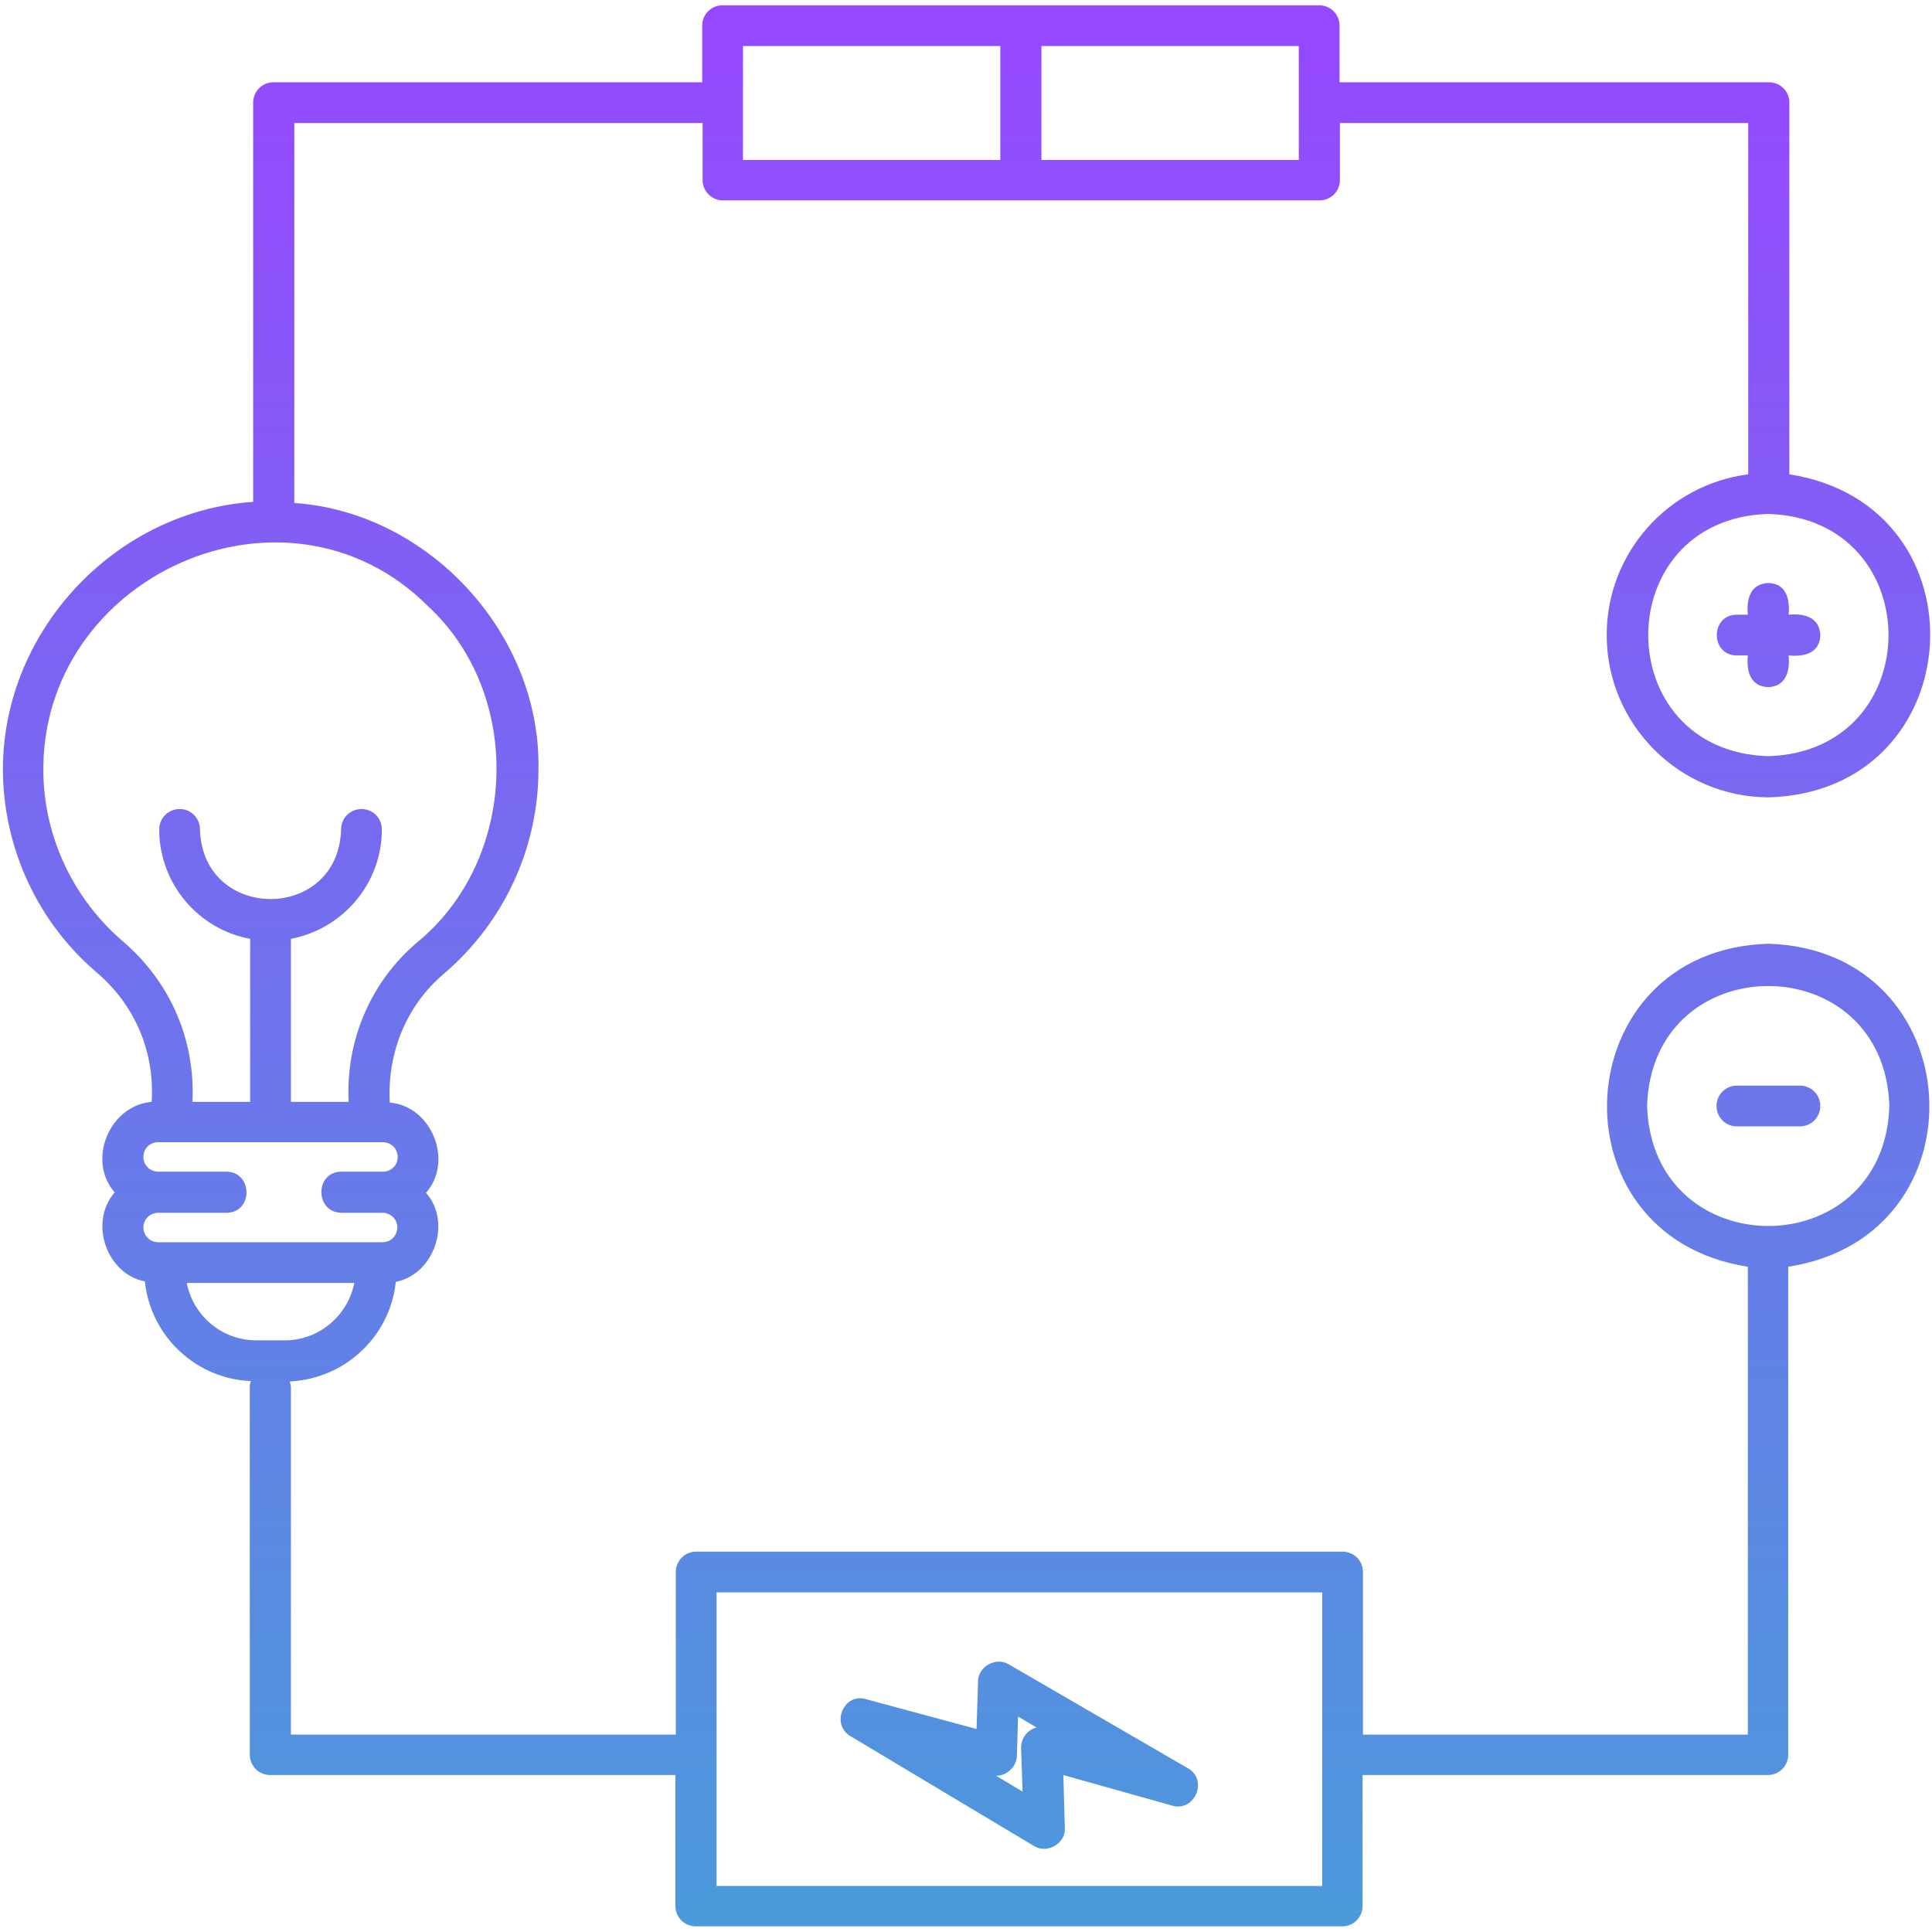 <svg width="80" height="80" viewBox="0 0 80 80" fill="none" xmlns="http://www.w3.org/2000/svg">
<g clip-path="url(#clip0_1742_3299)">
<path d="M35.218 71.891L42.812 76.438C43.358 76.781 44.14 76.328 44.093 75.688L44.03 73.5L48.53 74.766C49.468 75.047 50.046 73.703 49.187 73.219L41.78 68.922C41.249 68.594 40.499 69 40.499 69.625L40.437 71.594L35.858 70.359C34.952 70.078 34.374 71.391 35.218 71.891ZM42.108 72.688L42.155 71.078L42.921 71.531C42.812 71.562 42.702 71.609 42.608 71.688C42.39 71.859 42.28 72.109 42.28 72.391L42.343 74.188L41.249 73.531C41.702 73.531 42.108 73.141 42.108 72.688ZM73.218 39.078C64.827 39.328 64.124 51.172 72.374 52.453V71.828H56.437V65.094C56.437 64.625 56.062 64.25 55.593 64.25H28.827C28.358 64.25 27.983 64.625 27.983 65.094V71.828H12.046V57.453C12.046 57.359 12.015 57.281 11.999 57.203C14.296 57.094 16.155 55.328 16.39 53.078C17.983 52.766 18.718 50.609 17.64 49.391C18.796 48.078 17.874 45.797 16.14 45.656C16.03 43.641 16.796 41.656 18.39 40.312C20.874 38.188 22.296 35.109 22.296 31.859C22.405 26.25 17.749 21.203 12.187 20.828V5.094H29.093V7.453C29.093 7.922 29.468 8.297 29.937 8.297H54.64C55.108 8.297 55.483 7.922 55.483 7.453V5.094H72.39V19.641C69.093 20.062 66.53 22.875 66.53 26.297C66.53 30 69.546 33.016 73.249 33.016C81.64 32.766 82.343 20.922 74.093 19.641V4.25C74.093 3.781 73.718 3.406 73.249 3.406H55.468V1.062C55.468 0.594 55.093 0.219 54.624 0.219H29.921C29.452 0.219 29.077 0.594 29.077 1.062V3.406H11.327C10.858 3.406 10.483 3.781 10.483 4.25V20.781C4.687 21.172 -0.016 26.266 0.124 32.109C0.202 35.25 1.609 38.219 3.984 40.25C5.64 41.656 6.405 43.609 6.28 45.625C4.515 45.781 3.593 48.062 4.749 49.375C3.671 50.609 4.405 52.75 5.999 53.062C6.234 55.312 8.093 57.094 10.39 57.188C10.358 57.266 10.343 57.344 10.343 57.438V72.656C10.343 73.125 10.718 73.5 11.187 73.5H27.968V78.922C27.968 79.391 28.343 79.766 28.812 79.766H55.577C56.046 79.766 56.421 79.391 56.421 78.922V73.5H73.202C73.671 73.5 74.046 73.125 74.046 72.656V52.453C82.312 51.172 81.609 39.328 73.218 39.078ZM73.218 31.312C66.593 31.109 66.593 21.484 73.218 21.281C79.859 21.484 79.859 31.109 73.218 31.312ZM43.124 1.906H53.78V6.625H43.124V1.906ZM30.765 1.906H41.421V6.625H30.765V1.906ZM5.077 38.969C3.062 37.234 1.859 34.734 1.796 32.078C1.609 23.859 11.843 19.219 17.733 25.109C21.687 28.781 21.452 35.594 17.28 39.016C15.327 40.672 14.312 43.109 14.437 45.625H12.046V38.875C14.187 38.469 15.812 36.594 15.812 34.344C15.812 33.875 15.437 33.5 14.968 33.5C14.499 33.5 14.124 33.875 14.124 34.344C14.015 38.188 8.39 38.188 8.28 34.344C8.28 33.875 7.905 33.5 7.437 33.5C6.968 33.5 6.593 33.875 6.593 34.344C6.593 36.594 8.218 38.484 10.358 38.875V45.625H7.968C8.093 43.125 7.093 40.688 5.077 38.969ZM6.546 51.438C6.218 51.438 5.937 51.172 5.937 50.828C5.937 50.5 6.202 50.219 6.546 50.219H9.374C10.483 50.219 10.483 48.531 9.374 48.516H6.546C6.218 48.516 5.937 48.25 5.937 47.906C5.937 47.562 6.202 47.297 6.546 47.297H15.858C16.187 47.297 16.468 47.562 16.468 47.906C16.468 48.25 16.202 48.516 15.858 48.516H14.14C13.03 48.516 13.03 50.203 14.14 50.219H15.843C16.171 50.219 16.452 50.484 16.452 50.828C16.452 51.156 16.187 51.438 15.843 51.438H6.546ZM10.608 55.5C9.187 55.5 7.999 54.484 7.734 53.125H14.671C14.405 54.469 13.218 55.5 11.796 55.5H10.608ZM54.749 78.094H29.671V65.938H54.749V78.094ZM68.202 45.797C68.405 39.172 78.03 39.172 78.234 45.797C78.03 52.422 68.421 52.422 68.202 45.797ZM75.374 45.797C75.374 46.266 74.999 46.641 74.53 46.641H71.921C71.452 46.641 71.077 46.266 71.077 45.797C71.077 45.328 71.452 44.953 71.921 44.953H74.53C74.999 44.953 75.374 45.328 75.374 45.797ZM71.921 25.453H72.374C72.312 24.828 72.468 24.172 73.218 24.141C73.968 24.156 74.124 24.812 74.062 25.453C74.687 25.391 75.343 25.547 75.374 26.297C75.359 27.047 74.702 27.203 74.062 27.141C74.124 27.766 73.968 28.422 73.218 28.453C72.468 28.422 72.312 27.781 72.374 27.141H71.921C70.812 27.141 70.812 25.453 71.921 25.453Z" fill="url(#paint0_linear_1742_3299)"/>
</g>
<defs>
<linearGradient id="paint0_linear_1742_3299" x1="40.023" y1="0.219" x2="40.023" y2="79.766" gradientUnits="userSpaceOnUse">
<stop stop-color="#9747FF"/>
<stop offset="1" stop-color="#4B9ADB"/>
</linearGradient>
<clipPath id="clip0_1742_3299">
<rect width="80" height="80" fill="white"/>
</clipPath>
</defs>
</svg>

